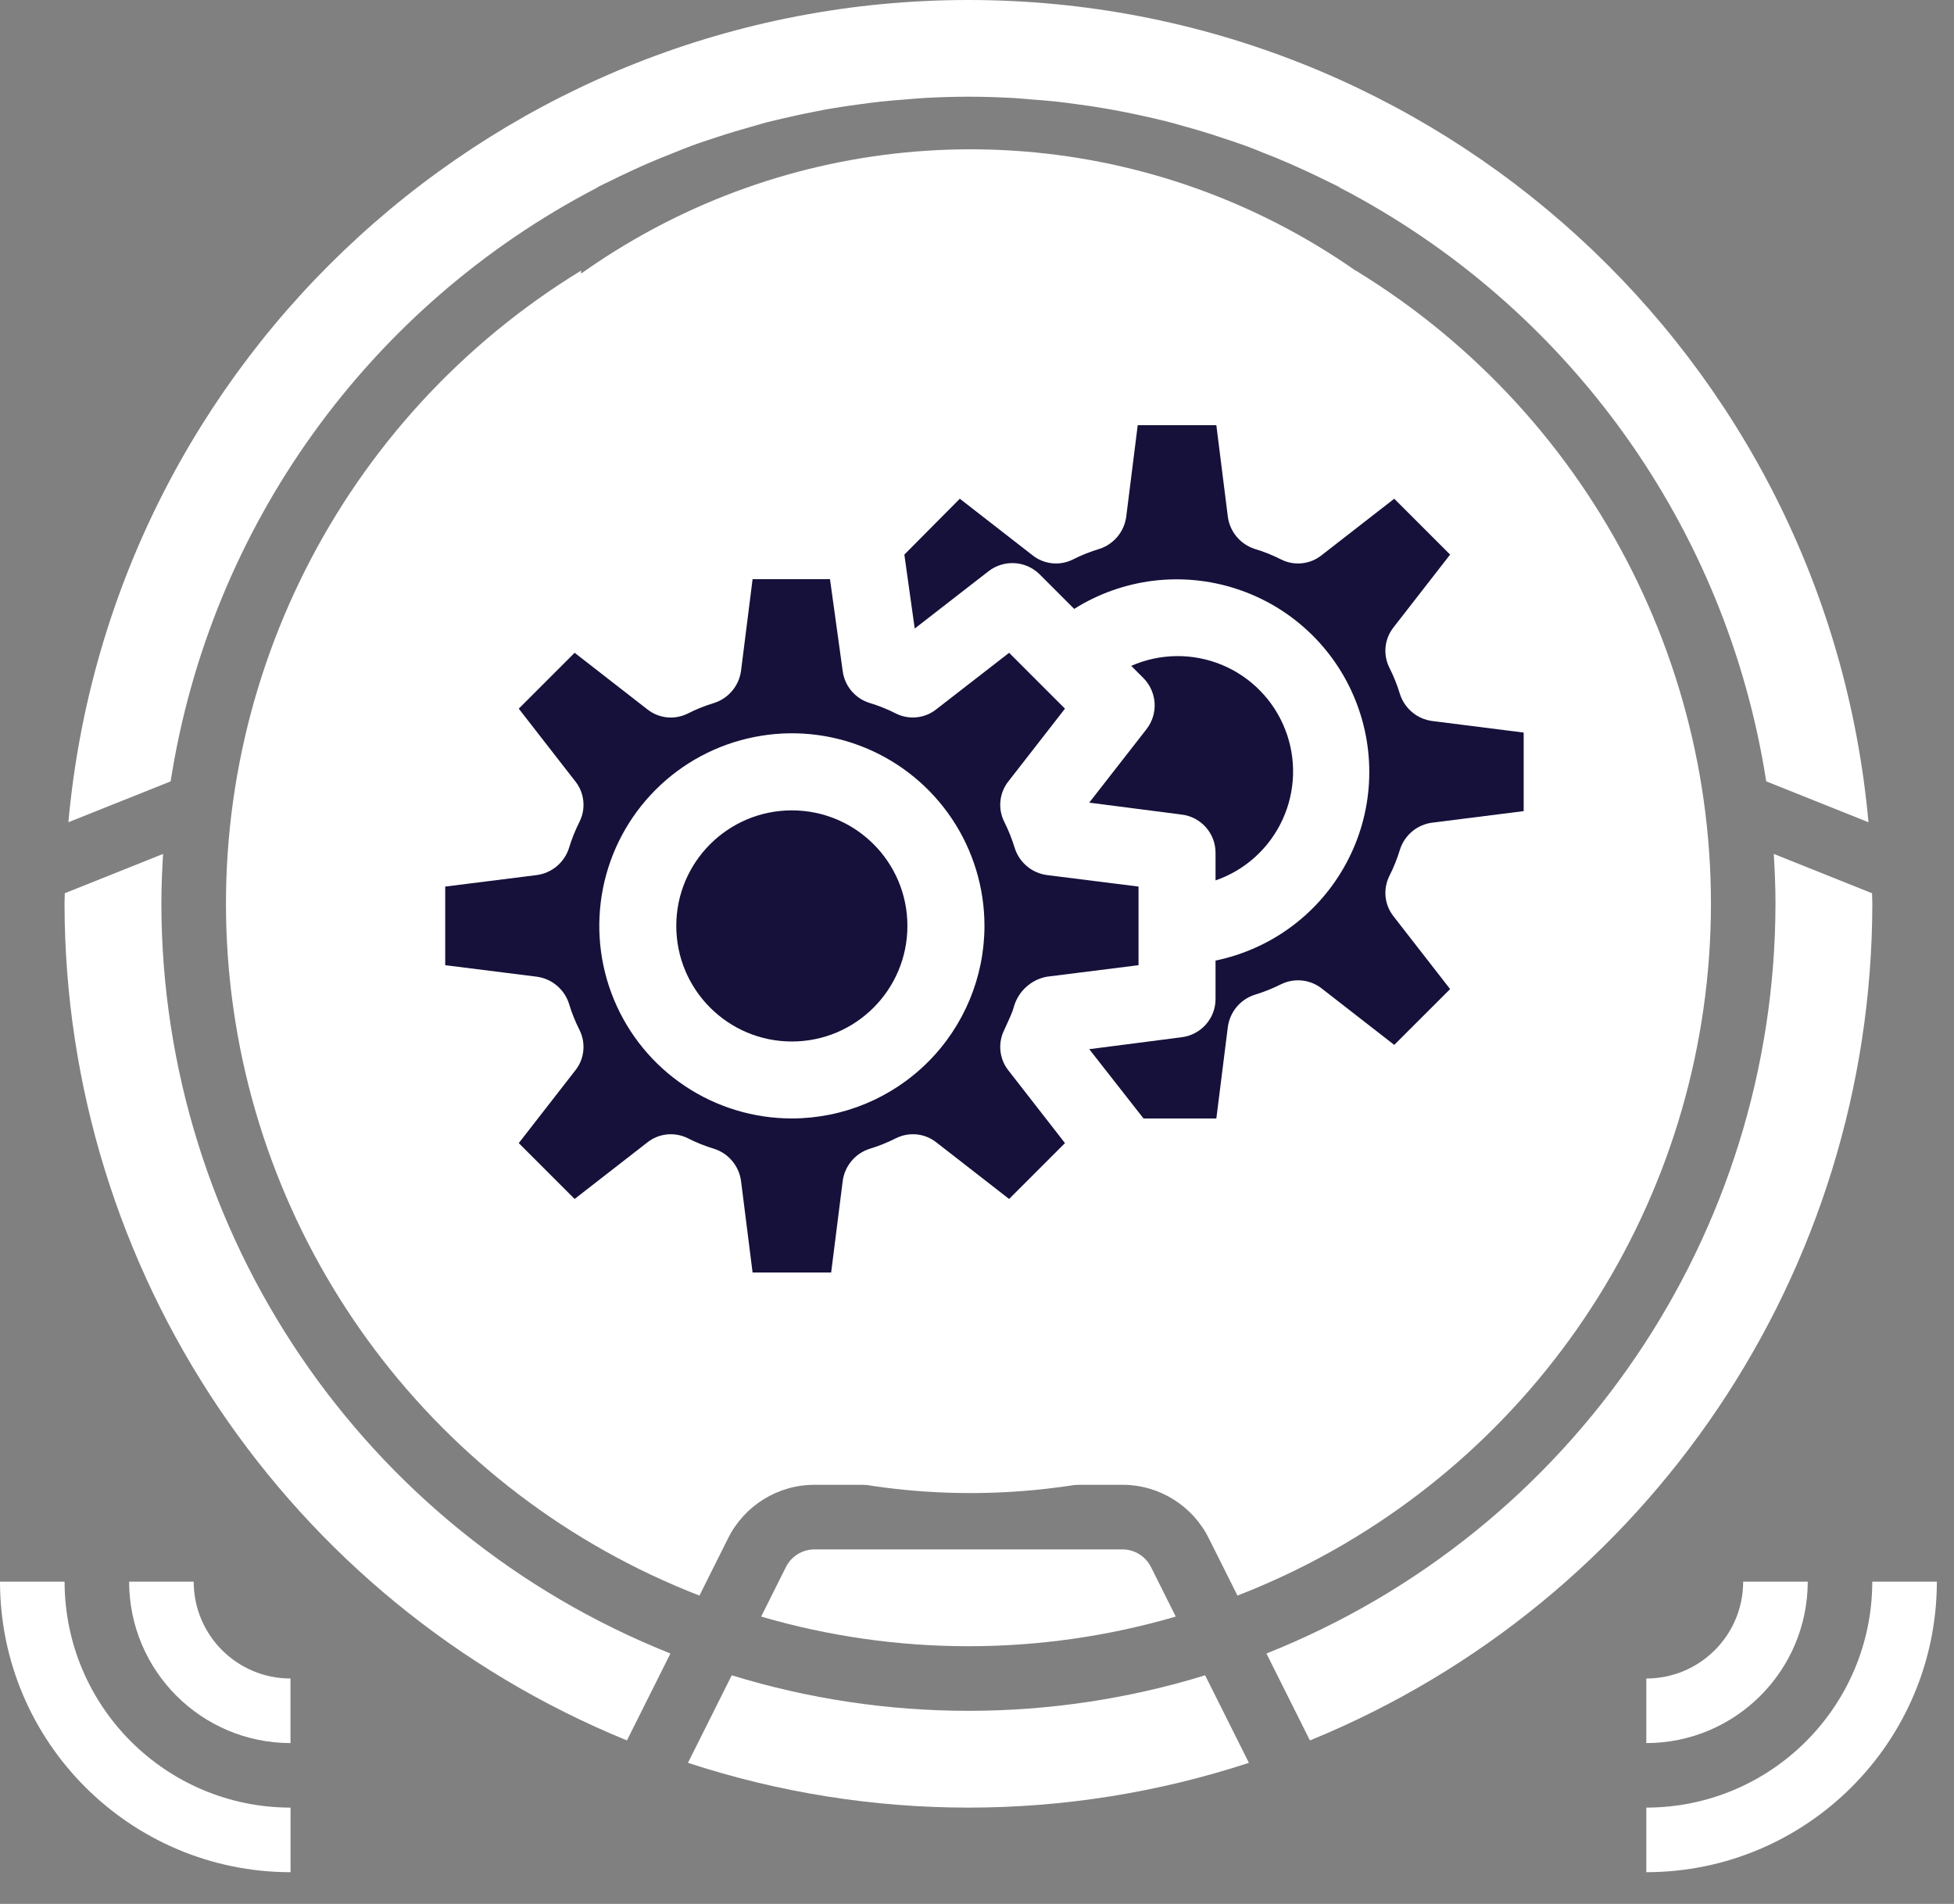 <svg width="39" height="38" viewBox="0 0 39 38" fill="none" xmlns="http://www.w3.org/2000/svg">
<rect x="0" y="0" width="39" height="38" fill="#808080" stroke="none"/>
<path d="M17.396 18.683H21.262V21.26H17.396V18.683Z" fill="white"/>
<path d="M20.618 12.883C20.618 13.595 20.041 14.172 19.329 14.172C18.617 14.172 18.041 13.595 18.041 12.883C18.041 12.172 18.617 11.595 19.329 11.595C20.041 11.595 20.618 12.172 20.618 12.883Z" fill="white"/>
<path d="M12.886 22.548C12.886 23.616 13.752 24.481 14.819 24.481H23.839C24.907 24.481 25.772 23.616 25.772 22.548V8.374H12.886V22.548ZM23.195 12.239H24.484V13.528H23.195V12.239ZM19.329 10.306C20.753 10.306 21.907 11.46 21.907 12.884C21.907 14.307 20.753 15.461 19.329 15.461C17.906 15.461 16.752 14.307 16.752 12.884C16.752 11.46 17.906 10.306 19.329 10.306ZM16.108 18.038C16.108 17.682 16.396 17.394 16.752 17.394H21.907C22.262 17.394 22.551 17.682 22.551 18.038V21.904C22.551 22.26 22.262 22.548 21.907 22.548H16.752C16.396 22.548 16.108 22.26 16.108 21.904V18.038ZM14.175 12.239H15.463V13.528H14.175V12.239Z" fill="white"/>
<path d="M11.919 3.745C11.93 3.738 11.938 3.729 11.949 3.724C12.008 3.693 12.067 3.668 12.126 3.638C12.291 3.556 12.457 3.476 12.625 3.399C12.731 3.35 12.838 3.301 12.947 3.254C13.11 3.183 13.276 3.117 13.442 3.052C13.555 3.006 13.668 2.959 13.782 2.917C13.956 2.852 14.132 2.796 14.307 2.738C14.553 2.657 14.8 2.583 15.049 2.514C15.156 2.484 15.263 2.449 15.371 2.425C15.54 2.382 15.71 2.345 15.88 2.307C15.995 2.282 16.111 2.257 16.227 2.235C16.39 2.202 16.553 2.17 16.718 2.146C16.851 2.124 16.984 2.105 17.118 2.087C17.268 2.066 17.419 2.046 17.569 2.029C17.737 2.011 17.906 1.997 18.075 1.985C18.196 1.975 18.317 1.963 18.439 1.956C18.731 1.94 19.029 1.93 19.329 1.93C19.629 1.93 19.927 1.94 20.223 1.956C20.345 1.963 20.466 1.975 20.588 1.985C20.757 1.997 20.926 2.011 21.094 2.029C21.245 2.046 21.396 2.066 21.545 2.087C21.679 2.105 21.811 2.124 21.944 2.146C22.108 2.173 22.273 2.202 22.436 2.235C22.552 2.257 22.667 2.282 22.782 2.307C22.953 2.345 23.123 2.382 23.291 2.425C23.399 2.452 23.505 2.484 23.613 2.514C23.863 2.582 24.111 2.657 24.358 2.739C24.532 2.796 24.708 2.854 24.88 2.917C24.994 2.959 25.108 3.006 25.221 3.052C25.387 3.116 25.552 3.183 25.715 3.254C25.823 3.301 25.929 3.35 26.038 3.399C26.205 3.476 26.372 3.556 26.537 3.638C26.595 3.668 26.655 3.693 26.713 3.724C26.724 3.729 26.733 3.738 26.743 3.745C31.303 6.116 34.463 10.516 35.252 15.595L37.293 16.411C36.452 7.118 28.661 0 19.329 0C9.997 0 2.206 7.118 1.365 16.411L3.406 15.595C4.196 10.515 7.357 6.115 11.919 3.745Z" fill="white"/>
<path d="M22.399 30.924H16.26C16.016 30.923 15.792 31.062 15.684 31.281L15.192 32.265C17.893 33.054 20.765 33.054 23.467 32.265L22.975 31.281C22.867 31.062 22.643 30.923 22.399 30.924Z" fill="white"/>
<path d="M25.772 4.694L25.757 4.686C25.528 4.575 25.295 4.471 25.062 4.373C24.947 4.324 24.83 4.281 24.714 4.235C24.598 4.189 24.475 4.141 24.355 4.097C24.211 4.045 24.064 3.997 23.918 3.949C23.825 3.919 23.732 3.885 23.638 3.859C23.48 3.811 23.321 3.767 23.162 3.724C23.076 3.701 22.991 3.678 22.904 3.659C22.74 3.618 22.576 3.58 22.41 3.544C22.323 3.526 22.236 3.509 22.148 3.492C21.985 3.461 21.822 3.428 21.658 3.405C21.557 3.388 21.456 3.376 21.355 3.362C21.203 3.341 21.051 3.32 20.898 3.303C20.762 3.289 20.625 3.28 20.488 3.269C20.366 3.26 20.245 3.248 20.122 3.242C19.861 3.227 19.596 3.218 19.329 3.218C19.062 3.218 18.798 3.227 18.534 3.24C18.411 3.247 18.29 3.259 18.168 3.268C18.032 3.279 17.894 3.288 17.759 3.302C17.605 3.319 17.453 3.339 17.301 3.361C17.2 3.374 17.099 3.387 16.998 3.403C16.834 3.429 16.671 3.459 16.508 3.491C16.42 3.508 16.333 3.524 16.246 3.543C16.08 3.578 15.916 3.617 15.752 3.658C15.667 3.678 15.582 3.701 15.494 3.722C15.335 3.765 15.172 3.81 15.018 3.858C14.924 3.886 14.831 3.917 14.737 3.948C14.592 3.995 14.445 4.044 14.301 4.096C14.181 4.14 14.062 4.187 13.942 4.234C13.823 4.28 13.709 4.323 13.594 4.372C13.361 4.47 13.129 4.574 12.899 4.685L12.886 4.694V7.084H25.772V4.694ZM21.262 5.795H17.396V4.507H21.262V5.795Z" fill="white"/>
<path d="M24.127 30.704L24.699 31.846C29.949 29.807 33.589 24.967 34.09 19.357C34.591 13.747 31.867 8.338 27.061 5.401V22.548C27.059 24.326 25.618 25.767 23.839 25.77H14.819C13.041 25.767 11.6 24.326 11.598 22.548V5.401C6.792 8.338 4.068 13.747 4.569 19.357C5.07 24.967 8.709 29.807 13.96 31.846L14.531 30.704C14.857 30.048 15.527 29.633 16.26 29.635H22.399C23.131 29.633 23.802 30.048 24.127 30.704Z" fill="white"/>
<path d="M37.364 17.828L35.403 17.043C35.423 17.372 35.437 17.703 35.437 18.038C35.428 24.634 31.405 30.561 25.277 33.002L26.145 34.737C32.927 31.963 37.361 25.366 37.37 18.038C37.37 17.968 37.365 17.898 37.364 17.828Z" fill="white"/>
<path d="M3.221 18.038C3.221 17.703 3.235 17.372 3.255 17.043L1.293 17.828C1.293 17.898 1.288 17.968 1.288 18.038C1.297 25.366 5.731 31.963 12.513 34.737L13.381 33.002C7.253 30.561 3.229 24.634 3.221 18.038Z" fill="white"/>
<path d="M19.329 34.146C17.728 34.146 16.136 33.908 14.605 33.437L13.731 35.184C17.368 36.376 21.29 36.376 24.927 35.184L24.053 33.437C22.523 33.908 20.93 34.146 19.329 34.146Z" fill="white"/>
<path d="M1.289 31.568H0C0.003 34.769 2.598 37.364 5.799 37.367V36.078C3.309 36.075 1.292 34.058 1.289 31.568Z" fill="white"/>
<path d="M3.866 31.568H2.577C2.579 33.347 4.02 34.788 5.798 34.79V33.501C4.731 33.501 3.866 32.636 3.866 31.568Z" fill="white"/>
<path d="M37.369 31.568C37.366 34.058 35.349 36.075 32.859 36.078V37.367C36.06 37.364 38.654 34.769 38.658 31.568H37.369Z" fill="white"/>
<path d="M32.859 33.501V34.79C34.638 34.788 36.078 33.347 36.081 31.568H34.792C34.792 32.636 33.927 33.501 32.859 33.501Z" fill="white"/>
<circle cx="19.369" cy="16.39" r="13.41" fill="white"/>
<path d="M15.805 20.787C17.079 20.787 18.111 19.754 18.111 18.48C18.111 17.206 17.079 16.174 15.805 16.174C14.531 16.174 13.498 17.206 13.498 18.48C13.498 19.754 14.531 20.787 15.805 20.787Z" fill="#16113A"/>
<path d="M20.041 20.563C20.095 20.44 20.156 20.317 20.21 20.178L20.248 20.055C20.296 19.913 20.381 19.785 20.495 19.687C20.608 19.588 20.746 19.521 20.894 19.494L22.724 19.264V17.695L20.894 17.465C20.749 17.445 20.612 17.385 20.499 17.291C20.386 17.197 20.302 17.074 20.256 16.934C20.2 16.749 20.128 16.569 20.041 16.396C19.978 16.268 19.953 16.126 19.968 15.984C19.983 15.843 20.037 15.708 20.125 15.597L21.256 14.144L20.141 13.029L18.695 14.151C18.584 14.242 18.448 14.299 18.305 14.315C18.162 14.332 18.018 14.307 17.888 14.244C17.716 14.156 17.536 14.084 17.35 14.028C17.211 13.984 17.088 13.901 16.994 13.79C16.9 13.678 16.84 13.542 16.82 13.398L16.566 11.56H15.021L14.79 13.39C14.77 13.536 14.71 13.672 14.616 13.785C14.523 13.898 14.399 13.982 14.26 14.028C14.074 14.084 13.894 14.156 13.722 14.244C13.594 14.306 13.451 14.332 13.31 14.317C13.168 14.302 13.034 14.247 12.922 14.159L11.469 13.029L10.354 14.144L11.484 15.597C11.573 15.708 11.627 15.843 11.642 15.984C11.657 16.126 11.632 16.268 11.569 16.396C11.482 16.569 11.409 16.749 11.354 16.934C11.308 17.074 11.223 17.197 11.111 17.291C10.998 17.385 10.861 17.445 10.716 17.465L8.886 17.695V19.264L10.716 19.494C10.861 19.514 10.998 19.574 11.111 19.668C11.223 19.762 11.308 19.885 11.354 20.025C11.409 20.21 11.482 20.39 11.569 20.563C11.632 20.691 11.657 20.833 11.642 20.975C11.627 21.116 11.573 21.251 11.484 21.362L10.354 22.815L11.469 23.93L12.922 22.8C13.034 22.712 13.168 22.657 13.31 22.642C13.451 22.627 13.594 22.653 13.722 22.715C13.894 22.803 14.074 22.875 14.26 22.931C14.399 22.977 14.523 23.061 14.616 23.174C14.71 23.287 14.77 23.423 14.79 23.569L15.021 25.398H16.589L16.82 23.569C16.84 23.423 16.9 23.287 16.994 23.174C17.087 23.061 17.211 22.977 17.35 22.931C17.536 22.875 17.716 22.803 17.888 22.715C18.016 22.653 18.159 22.627 18.3 22.642C18.442 22.657 18.576 22.712 18.688 22.8L20.141 23.93L21.256 22.815L20.125 21.362C20.037 21.251 19.983 21.116 19.968 20.975C19.953 20.833 19.978 20.691 20.041 20.563ZM15.805 22.323C15.045 22.323 14.302 22.098 13.669 21.675C13.037 21.253 12.545 20.653 12.254 19.951C11.963 19.248 11.887 18.475 12.035 17.73C12.183 16.984 12.549 16.299 13.087 15.761C13.624 15.224 14.309 14.858 15.055 14.71C15.801 14.561 16.573 14.637 17.276 14.928C17.978 15.219 18.579 15.712 19.001 16.344C19.423 16.976 19.649 17.719 19.649 18.48C19.648 19.499 19.242 20.476 18.522 21.196C17.801 21.917 16.824 22.322 15.805 22.323Z" fill="#16113A"/>
<path d="M21.74 16.02L23.585 16.258C23.771 16.28 23.942 16.37 24.067 16.51C24.192 16.651 24.261 16.831 24.261 17.019V17.572C24.554 17.471 24.824 17.311 25.054 17.102C25.283 16.894 25.469 16.641 25.598 16.359C25.728 16.078 25.799 15.772 25.808 15.462C25.817 15.152 25.763 14.843 25.649 14.555C25.536 14.266 25.365 14.003 25.147 13.782C24.93 13.561 24.67 13.386 24.383 13.268C24.096 13.15 23.788 13.091 23.478 13.095C23.168 13.099 22.862 13.165 22.578 13.29L22.824 13.536C22.955 13.669 23.033 13.846 23.045 14.032C23.056 14.219 22.999 14.403 22.885 14.551L21.74 16.02Z" fill="#16113A"/>
<path d="M27.944 13.86C27.888 13.674 27.816 13.494 27.728 13.321C27.666 13.194 27.64 13.051 27.655 12.909C27.67 12.768 27.725 12.634 27.813 12.522L28.943 11.069L27.828 9.954L26.375 11.084C26.264 11.172 26.129 11.227 25.988 11.242C25.846 11.257 25.703 11.232 25.576 11.169C25.403 11.081 25.223 11.009 25.038 10.954C24.898 10.908 24.775 10.823 24.681 10.711C24.587 10.598 24.527 10.461 24.507 10.316L24.277 8.486H22.708L22.478 10.316C22.458 10.461 22.398 10.598 22.304 10.711C22.21 10.823 22.087 10.908 21.947 10.954C21.762 11.009 21.582 11.081 21.409 11.169C21.281 11.232 21.139 11.257 20.997 11.242C20.856 11.227 20.721 11.172 20.61 11.084L19.157 9.954L18.05 11.069L18.257 12.545L19.733 11.399C19.881 11.285 20.066 11.229 20.252 11.24C20.439 11.251 20.615 11.33 20.748 11.461L21.44 12.153C21.916 11.853 22.453 11.662 23.011 11.592C23.57 11.523 24.137 11.577 24.672 11.751C25.207 11.924 25.698 12.213 26.109 12.597C26.521 12.981 26.843 13.451 27.052 13.973C27.262 14.495 27.355 15.057 27.324 15.619C27.293 16.181 27.139 16.729 26.872 17.225C26.606 17.721 26.235 18.152 25.783 18.489C25.332 18.825 24.812 19.058 24.261 19.172V19.941C24.261 20.128 24.192 20.309 24.067 20.449C23.942 20.589 23.771 20.679 23.585 20.702L21.74 20.94L22.824 22.324H24.277L24.507 20.494C24.527 20.349 24.587 20.212 24.681 20.099C24.775 19.986 24.898 19.902 25.038 19.856C25.223 19.8 25.403 19.728 25.576 19.641C25.704 19.58 25.846 19.555 25.988 19.57C26.129 19.585 26.263 19.639 26.375 19.725L27.828 20.855L28.943 19.741L27.813 18.288C27.725 18.176 27.67 18.042 27.655 17.9C27.64 17.759 27.666 17.616 27.728 17.488C27.816 17.316 27.888 17.135 27.944 16.95C27.99 16.811 28.074 16.687 28.187 16.593C28.299 16.5 28.436 16.439 28.582 16.42L30.411 16.189V14.621L28.582 14.39C28.436 14.37 28.299 14.31 28.187 14.216C28.074 14.122 27.99 13.999 27.944 13.86Z" fill="#16113A"/>
</svg>
